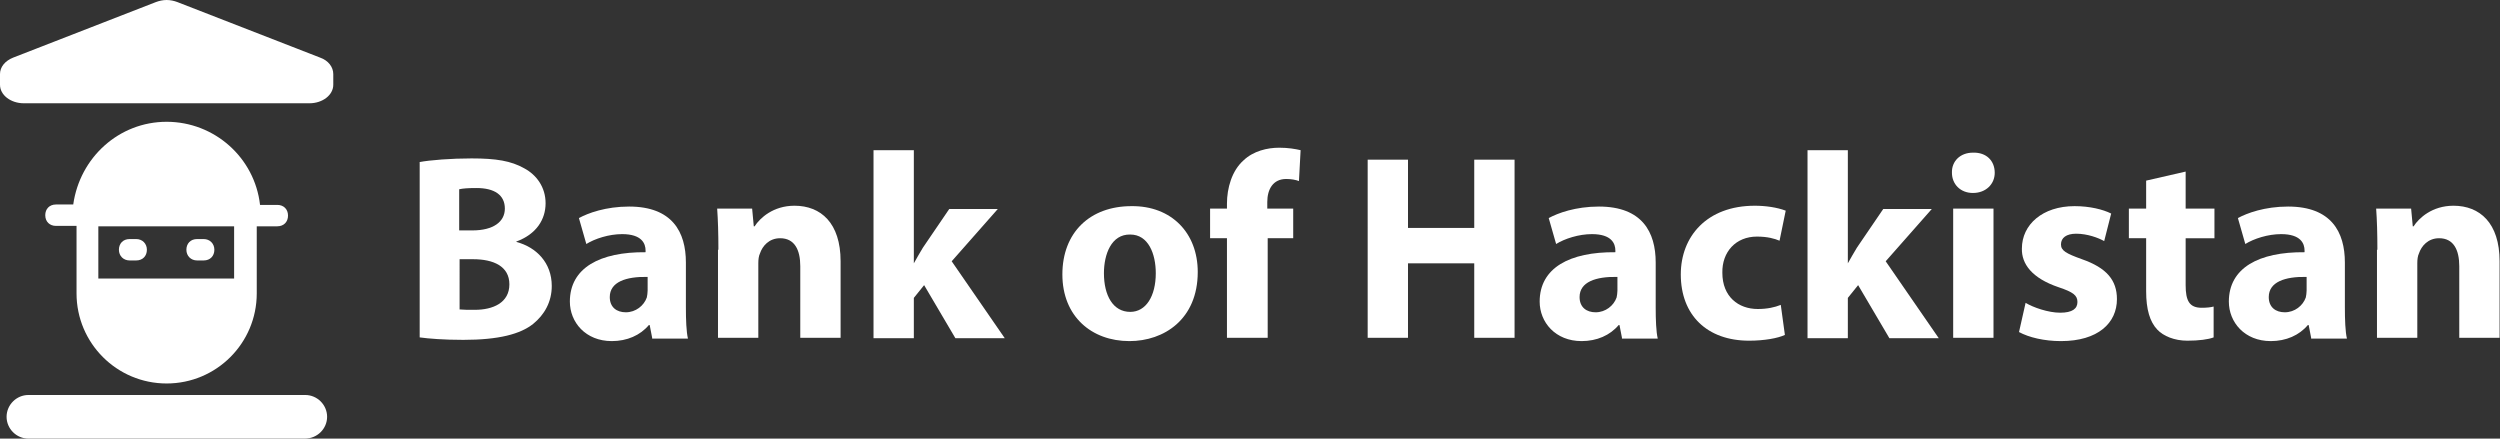 <?xml version="1.0" encoding="utf-8"?>
<!-- Generator: Adobe Illustrator 26.2.1, SVG Export Plug-In . SVG Version: 6.00 Build 0)  -->
<svg version="1.1" id="Layer_1" xmlns="http://www.w3.org/2000/svg" xmlns:xlink="http://www.w3.org/1999/xlink" x="0px" y="0px"
	 viewBox="0 0 607.6 106.6" style="enable-background:new 0 0 607.6 106.6;" xml:space="preserve">
<rect x="0" y="0" width="607.6" height="106.6" fill="#333333" stroke="none"/>
<style type="text/css">
	.st0{fill:#FFFFFF;}
</style>
<path class="st0" d="M40.5,29.6c-11.6,0-21.1,8.7-22.7,20.1h-4.2c-1.6,0-2.6,1.1-2.6,2.6c0,1.6,1.1,2.6,2.6,2.6h5v16.4
	c0,12.1,9.8,21.9,21.9,21.9s21.9-9.8,21.9-21.9V55h5c1.6,0,2.6-1.1,2.6-2.6c0-1.6-1.1-2.6-2.6-2.6h-4.2
	C61.9,38.3,52.1,29.6,40.5,29.6z M23.9,55h33v12.7h-33V55z M31.5,58.1c-1.6,0-2.6,1.1-2.6,2.6s1.1,2.6,2.6,2.6h1.6
	c1.6,0,2.6-1.1,2.6-2.6s-1.1-2.6-2.6-2.6H31.5z M47.9,58.1c-1.6,0-2.6,1.1-2.6,2.6s1.1,2.6,2.6,2.6h1.6c1.6,0,2.6-1.1,2.6-2.6
	s-1.1-2.6-2.6-2.6H47.9z"/>
<path class="st0" d="M40.5,0c-0.9,0-1.8,0.2-2.6,0.5L3.2,14c-2,0.8-3.2,2.3-3.2,4v2.6c0,2.5,2.6,4.5,5.8,4.5h69.4
	c3.2,0,5.8-2,5.8-4.5V18c0-1.7-1.2-3.3-3.2-4L43.1,0.5C42.3,0.2,41.4,0,40.5,0z"/>
<path class="st0" d="M74.1,106.6H6.9c-2.9,0-5.3-2.4-5.3-5.3v0c0-2.9,2.4-5.3,5.3-5.3h67.3c2.9,0,5.3,2.4,5.3,5.3v0
	C79.5,104.2,77.1,106.6,74.1,106.6z"/>
<g>
	<path class="st0" d="M101.9,39.4c2.6-0.5,7.8-0.9,12.7-0.9c6,0,9.6,0.6,12.8,2.4c3,1.6,5.2,4.6,5.2,8.5c0,3.9-2.2,7.5-7.1,9.3v0.1
		c4.9,1.3,8.6,5.1,8.6,10.7c0,3.9-1.8,7-4.5,9.2c-3.1,2.5-8.4,3.9-17,3.9c-4.8,0-8.4-0.3-10.6-0.6V39.4z M111.6,56h3.2
		c5.1,0,7.9-2.1,7.9-5.3c0-3.3-2.5-5-6.9-5c-2.1,0-3.3,0.1-4.2,0.3V56z M111.6,75.2c1,0.1,2.1,0.1,3.8,0.1c4.4,0,8.4-1.7,8.4-6.2
		c0-4.4-3.9-6.1-8.8-6.1h-3.3V75.2z"/>
	<path class="st0" d="M158.5,82.1l-0.6-3.1h-0.2c-2.1,2.5-5.3,3.9-9,3.9c-6.4,0-10.2-4.6-10.2-9.6c0-8.2,7.3-12.1,18.4-12v-0.4
		c0-1.7-0.9-4-5.7-4c-3.2,0-6.6,1.1-8.7,2.4l-1.8-6.3c2.2-1.2,6.5-2.8,12.2-2.8c10.5,0,13.8,6.2,13.8,13.6v10.9c0,3,0.1,5.9,0.5,7.6
		H158.5z M157.3,67.3c-5.1-0.1-9.1,1.2-9.1,4.9c0,2.5,1.7,3.7,3.9,3.7c2.4,0,4.4-1.6,5.1-3.6c0.1-0.5,0.2-1.1,0.2-1.7V67.3z"/>
	<path class="st0" d="M174.6,60.7c0-3.9-0.1-7.3-0.3-10h8.5l0.4,4.3h0.2c1.3-2,4.5-5,9.7-5c6.4,0,11.2,4.2,11.2,13.5v18.6h-9.8V64.7
		c0-4-1.4-6.8-4.9-6.8c-2.7,0-4.3,1.9-4.9,3.7c-0.3,0.6-0.4,1.5-0.4,2.4v18.1h-9.8V60.7z"/>
	<path class="st0" d="M222,64h0.1c0.7-1.3,1.5-2.6,2.2-3.8l6.4-9.4h11.8l-11.2,12.7l12.9,18.7h-12l-7.6-12.9l-2.5,3.1v9.8h-9.8V36.5
		h9.8V64z"/>
	<path class="st0" d="M291.1,66.1c0,11.5-8.2,16.8-16.6,16.8c-9.2,0-16.3-6-16.3-16.2c0-10.2,6.7-16.6,16.8-16.6
		C284.7,50,291.1,56.6,291.1,66.1z M268.3,66.4c0,5.4,2.2,9.4,6.4,9.4c3.8,0,6.2-3.8,6.2-9.4c0-4.7-1.8-9.4-6.2-9.4
		C270.1,56.9,268.3,61.8,268.3,66.4z"/>
	<path class="st0" d="M298.2,82.1V57.9h-4.1v-7.2h4.1v-1.2c0-3.8,1.2-8,4-10.5c2.4-2.3,5.8-3.1,8.7-3.1c2.2,0,3.9,0.3,5.2,0.6
		l-0.4,7.5c-0.8-0.3-1.9-0.5-3.1-0.5c-3.2,0-4.6,2.5-4.6,5.6v1.6h6.3v7.2h-6.2v24.2H298.2z"/>
	<path class="st0" d="M342.2,38.8v16.6h16.1V38.8h9.8v43.3h-9.8V64h-16.1v18.1h-9.8V38.8H342.2z"/>
	<path class="st0" d="M394.2,82.1l-0.6-3.1h-0.2c-2.1,2.5-5.3,3.9-9,3.9c-6.4,0-10.2-4.6-10.2-9.6c0-8.2,7.3-12.1,18.4-12v-0.4
		c0-1.7-0.9-4-5.7-4c-3.2,0-6.6,1.1-8.7,2.4l-1.8-6.3c2.2-1.2,6.5-2.8,12.2-2.8c10.5,0,13.8,6.2,13.8,13.6v10.9c0,3,0.1,5.9,0.5,7.6
		H394.2z M393,67.3c-5.1-0.1-9.1,1.2-9.1,4.9c0,2.5,1.7,3.7,3.9,3.7c2.4,0,4.4-1.6,5.1-3.6c0.1-0.5,0.2-1.1,0.2-1.7V67.3z"/>
	<path class="st0" d="M433.8,81.4c-1.7,0.8-5,1.4-8.7,1.4c-10.2,0-16.6-6.2-16.6-16.1c0-9.2,6.3-16.7,18-16.7c2.6,0,5.4,0.4,7.5,1.2
		l-1.5,7.3c-1.2-0.5-2.9-1-5.5-1c-5.1,0-8.5,3.7-8.4,8.8c0,5.8,3.9,8.8,8.6,8.8c2.3,0,4.1-0.4,5.6-1L433.8,81.4z"/>
	<path class="st0" d="M449,64h0.1c0.7-1.3,1.5-2.6,2.2-3.8l6.4-9.4h11.8l-11.2,12.7l12.9,18.7h-12l-7.6-12.9l-2.5,3.1v9.8h-9.8V36.5
		h9.8V64z"/>
	<path class="st0" d="M484.8,42c0,2.7-2.1,4.9-5.3,4.9c-3.1,0-5.1-2.2-5.1-4.9c-0.1-2.8,2-4.9,5.1-4.9C482.8,37,484.8,39.1,484.8,42
		z M474.7,82.1V50.7h9.8v31.4H474.7z"/>
	<path class="st0" d="M492.3,73.6c1.8,1.1,5.5,2.4,8.4,2.4c3,0,4.2-1,4.2-2.6c0-1.6-1-2.4-4.6-3.6c-6.5-2.2-9-5.7-8.9-9.4
		c0-5.8,5-10.3,12.8-10.3c3.7,0,6.9,0.8,8.9,1.8l-1.7,6.7c-1.4-0.8-4.1-1.8-6.8-1.8c-2.4,0-3.7,1-3.7,2.6c0,1.5,1.2,2.2,5.1,3.6
		c6,2.1,8.5,5.1,8.5,9.7c0,5.8-4.6,10.2-13.6,10.2c-4.1,0-7.8-0.9-10.2-2.2L492.3,73.6z"/>
	<path class="st0" d="M531.2,41.7v9h7v7.2h-7v11.4c0,3.8,0.9,5.5,3.9,5.5c1.2,0,2.2-0.1,2.9-0.3L538,82c-1.3,0.5-3.6,0.8-6.4,0.8
		c-3.1,0-5.8-1.1-7.3-2.7c-1.8-1.9-2.7-4.9-2.7-9.3V57.9h-4.2v-7.2h4.2v-6.8L531.2,41.7z"/>
	<path class="st0" d="M561.7,82.1l-0.6-3.1h-0.2c-2.1,2.5-5.3,3.9-9,3.9c-6.4,0-10.2-4.6-10.2-9.6c0-8.2,7.3-12.1,18.4-12v-0.4
		c0-1.7-0.9-4-5.7-4c-3.2,0-6.6,1.1-8.7,2.4l-1.8-6.3c2.2-1.2,6.5-2.8,12.2-2.8c10.5,0,13.8,6.2,13.8,13.6v10.9c0,3,0.1,5.9,0.5,7.6
		H561.7z M560.5,67.3c-5.1-0.1-9.1,1.2-9.1,4.9c0,2.5,1.7,3.7,3.9,3.7c2.4,0,4.4-1.6,5.1-3.6c0.1-0.5,0.2-1.1,0.2-1.7V67.3z"/>
	<path class="st0" d="M577.8,60.7c0-3.9-0.1-7.3-0.3-10h8.5l0.4,4.3h0.2c1.3-2,4.5-5,9.7-5c6.4,0,11.2,4.2,11.2,13.5v18.6h-9.8V64.7
		c0-4-1.4-6.8-4.9-6.8c-2.7,0-4.3,1.9-4.9,3.7c-0.3,0.6-0.4,1.5-0.4,2.4v18.1h-9.8V60.7z"/>
</g>
</svg>
